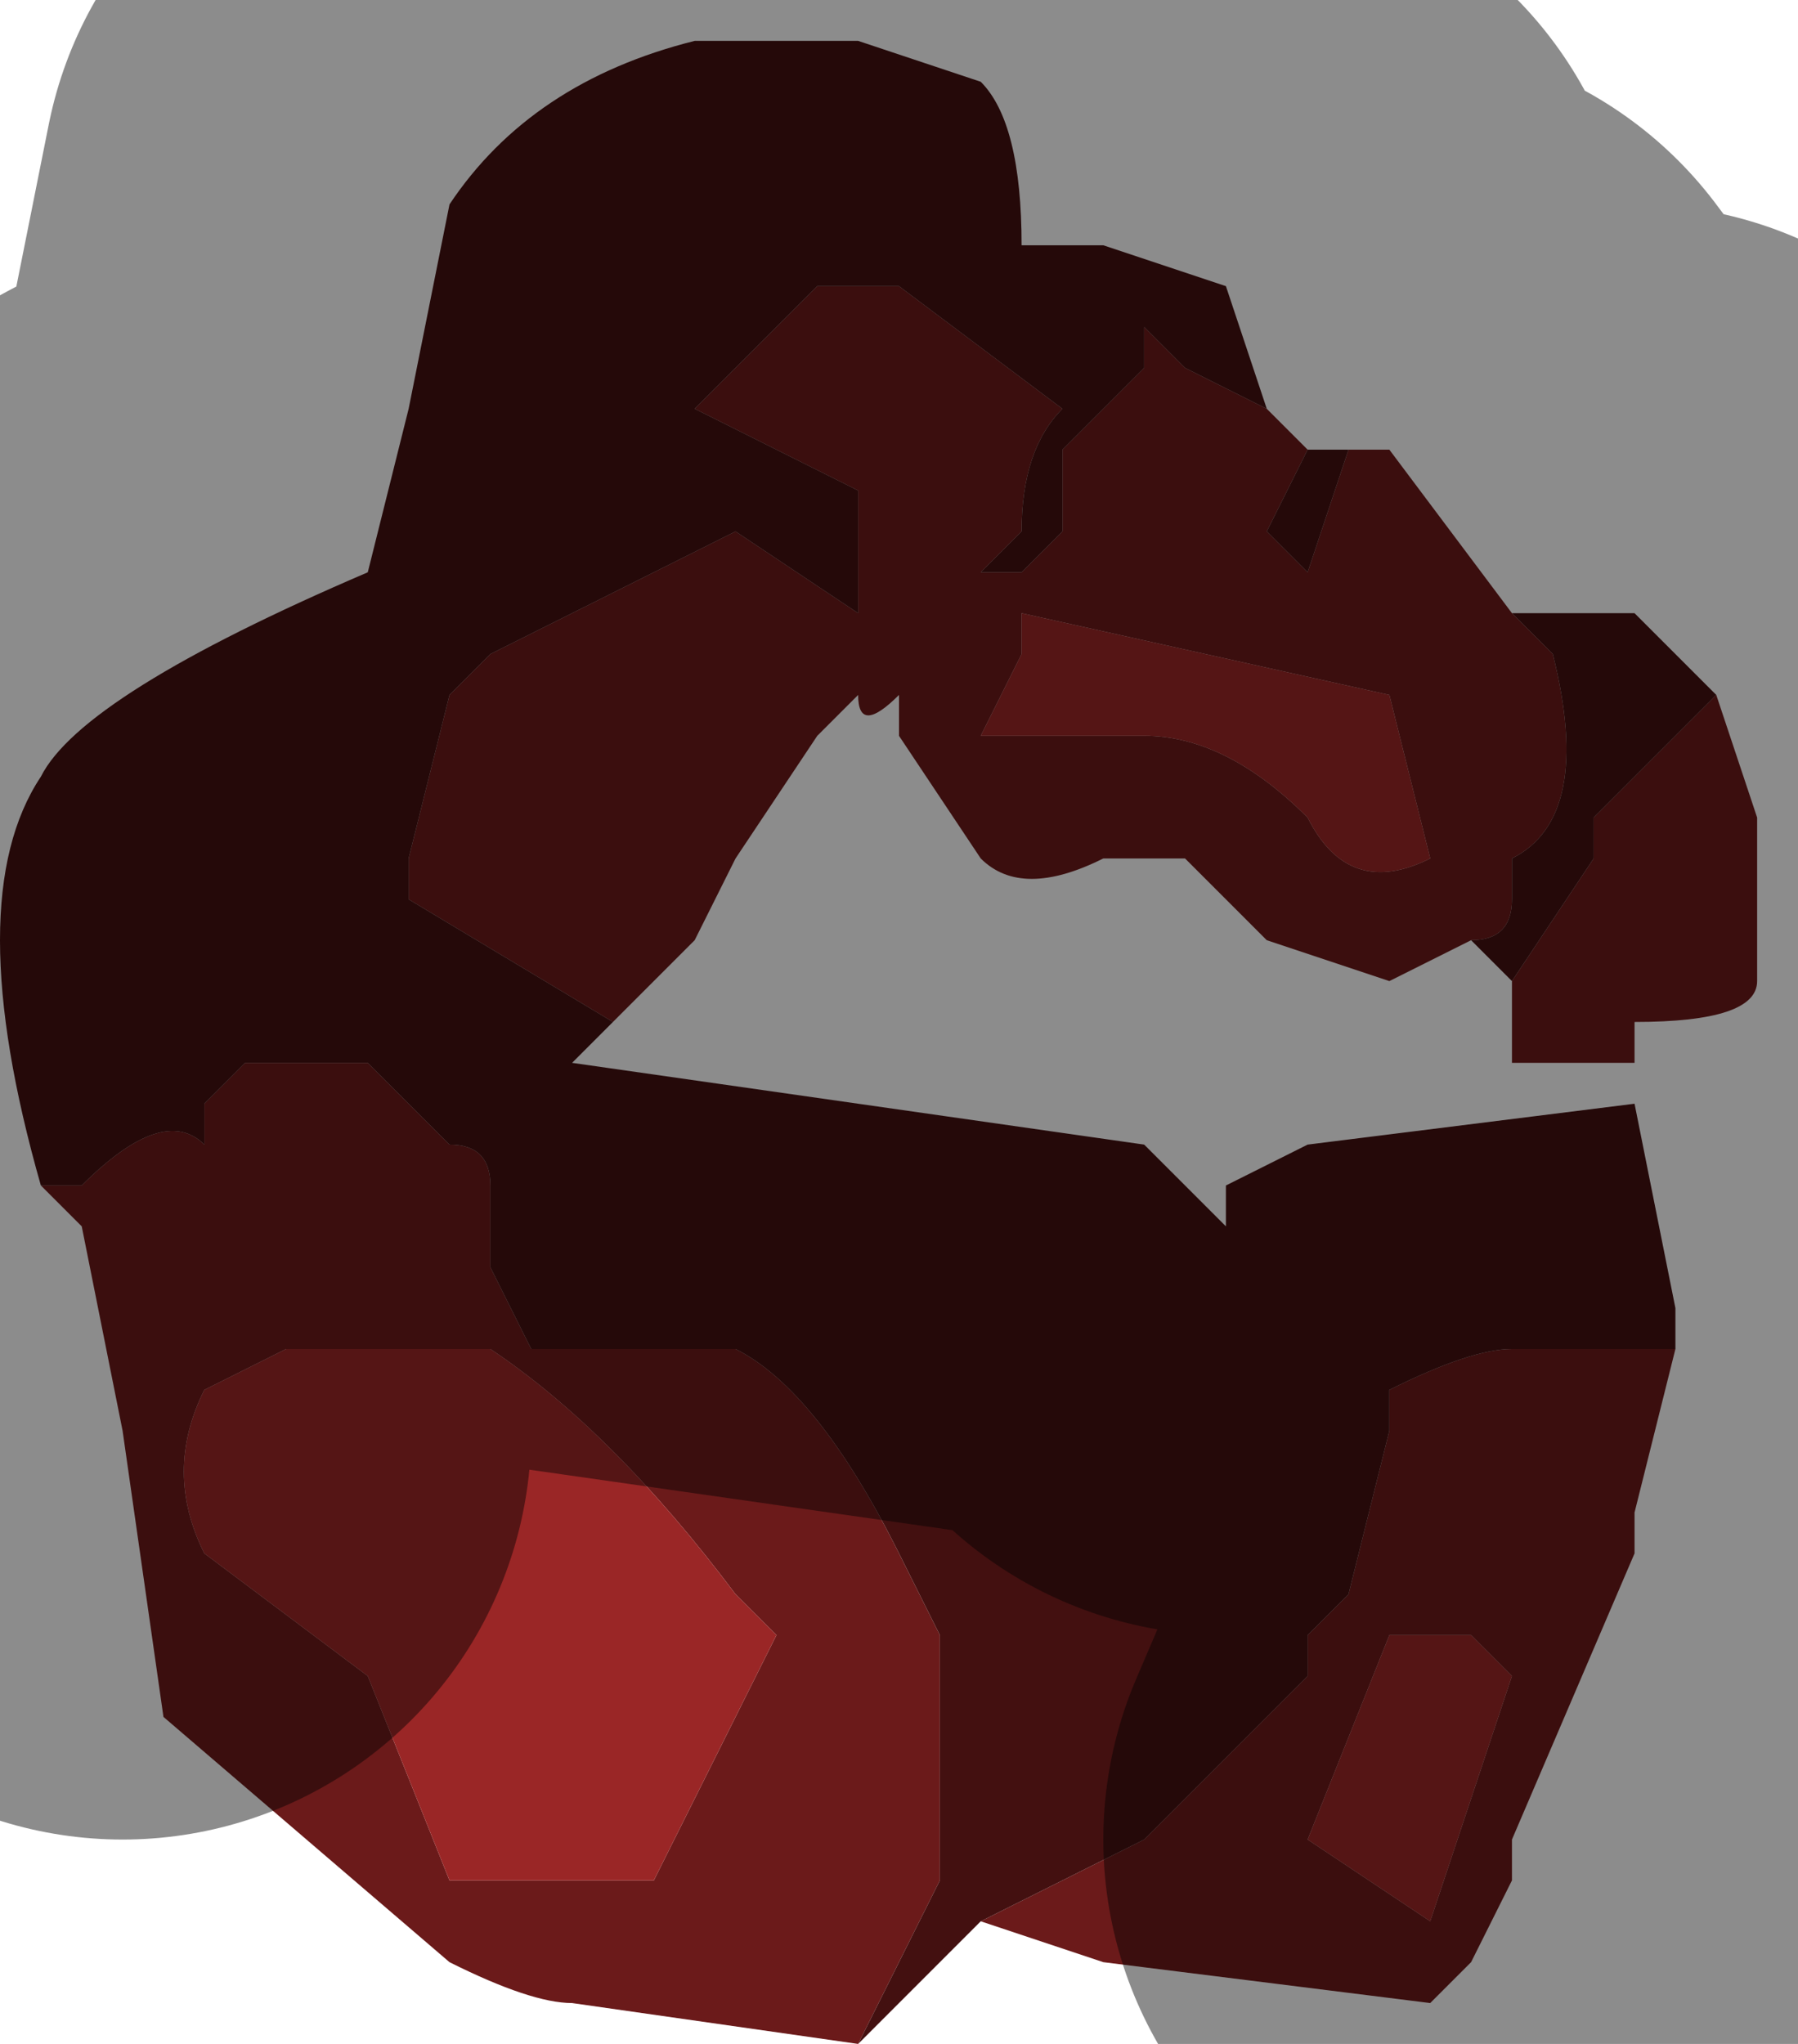 <?xml version="1.0" encoding="UTF-8" standalone="no"?>
<svg xmlns:xlink="http://www.w3.org/1999/xlink" height="2.5px" width="2.2px" xmlns="http://www.w3.org/2000/svg">
  <g transform="matrix(1.0, 0.0, 0.0, 1.0, 1.1, 1.25)">
    <path d="M0.55 -0.7 L0.6 -0.7 0.75 -0.5 0.8 -0.45 Q0.85 -0.25 0.75 -0.2 L0.75 -0.15 Q0.75 -0.1 0.7 -0.1 L0.6 -0.05 0.45 -0.1 0.4 -0.15 0.35 -0.2 0.25 -0.2 Q0.15 -0.15 0.1 -0.2 L0.0 -0.35 0.0 -0.4 Q-0.05 -0.35 -0.05 -0.4 L-0.1 -0.35 -0.2 -0.2 -0.25 -0.1 -0.35 0.0 -0.6 -0.15 -0.6 -0.2 -0.55 -0.4 -0.5 -0.45 -0.4 -0.5 -0.3 -0.55 -0.2 -0.6 -0.05 -0.5 -0.05 -0.65 -0.25 -0.75 -0.2 -0.8 -0.1 -0.9 0.0 -0.9 0.2 -0.75 Q0.15 -0.7 0.15 -0.6 L0.1 -0.55 0.15 -0.55 0.2 -0.6 0.2 -0.7 0.3 -0.8 0.3 -0.85 0.35 -0.8 0.45 -0.75 0.5 -0.7 0.45 -0.6 0.5 -0.55 0.5 -0.55 0.55 -0.7 M1.0 -0.4 L1.05 -0.25 1.05 -0.05 Q1.05 0.0 0.9 0.0 L0.9 0.05 0.75 0.05 0.75 -0.05 0.85 -0.2 0.85 -0.25 0.9 -0.3 1.0 -0.4 M-1.05 0.2 Q-1.0 0.2 -1.0 0.2 -0.9 0.1 -0.85 0.15 L-0.85 0.1 -0.8 0.05 -0.65 0.05 -0.55 0.15 Q-0.5 0.15 -0.5 0.2 L-0.5 0.3 -0.45 0.4 -0.35 0.4 -0.2 0.4 Q-0.1 0.45 0.0 0.65 L0.05 0.75 0.05 0.85 0.05 1.05 -0.05 1.25 -0.4 1.2 Q-0.45 1.2 -0.55 1.15 L-0.9 0.85 -0.95 0.5 -1.0 0.25 -1.05 0.2 M0.1 1.1 Q0.2 1.05 0.3 1.0 L0.35 0.95 0.45 0.85 0.5 0.8 0.5 0.75 0.55 0.7 0.6 0.5 0.6 0.45 Q0.7 0.4 0.75 0.4 L0.95 0.4 0.9 0.6 0.9 0.65 0.75 1.0 0.75 1.05 0.7 1.15 0.65 1.2 0.25 1.15 0.1 1.1 M0.15 -0.45 L0.1 -0.35 0.3 -0.35 Q0.4 -0.35 0.5 -0.25 0.55 -0.15 0.65 -0.2 L0.6 -0.4 0.15 -0.5 0.15 -0.45 M0.6 0.75 L0.5 1.0 0.65 1.1 0.75 0.8 0.7 0.75 0.65 0.75 0.6 0.75 M-0.85 0.45 Q-0.9 0.55 -0.85 0.65 L-0.65 0.8 -0.55 1.05 -0.3 1.05 -0.2 0.85 -0.15 0.75 -0.2 0.7 Q-0.35 0.5 -0.5 0.4 -0.65 0.4 -0.75 0.4 L-0.85 0.45" fill="#6b1a1a" fill-rule="evenodd" stroke="none"/>
    <path d="M0.15 -0.45 L0.15 -0.5 0.6 -0.4 0.65 -0.2 Q0.55 -0.15 0.5 -0.25 0.4 -0.35 0.3 -0.35 L0.1 -0.35 0.15 -0.45 M0.6 0.75 L0.65 0.75 0.7 0.75 0.75 0.8 0.65 1.1 0.5 1.0 0.6 0.75 M-0.85 0.45 L-0.75 0.4 Q-0.65 0.4 -0.5 0.4 -0.35 0.5 -0.2 0.7 L-0.15 0.75 -0.2 0.85 -0.3 1.05 -0.55 1.05 -0.65 0.8 -0.85 0.65 Q-0.9 0.55 -0.85 0.45" fill="#9a2626" fill-rule="evenodd" stroke="none"/>
    <path d="M0.55 -0.7 L0.5 -0.55 0.5 -0.55 0.45 -0.6 0.5 -0.7 0.55 -0.7 M0.45 -0.75 L0.35 -0.8 0.3 -0.85 0.3 -0.8 0.2 -0.7 0.2 -0.6 0.15 -0.55 0.1 -0.55 0.15 -0.6 Q0.15 -0.7 0.2 -0.75 L0.0 -0.9 -0.1 -0.9 -0.2 -0.8 -0.25 -0.75 -0.05 -0.65 -0.05 -0.5 -0.2 -0.6 -0.3 -0.55 -0.4 -0.5 -0.5 -0.45 -0.55 -0.4 -0.6 -0.2 -0.6 -0.15 -0.35 0.0 -0.4 0.05 -0.4 0.05 0.3 0.15 0.4 0.25 0.4 0.2 Q0.5 0.15 0.5 0.15 L0.9 0.1 0.95 0.35 0.95 0.4 0.75 0.4 Q0.7 0.4 0.6 0.45 L0.6 0.5 0.55 0.7 0.5 0.75 0.5 0.8 0.45 0.85 0.35 0.95 0.3 1.0 Q0.2 1.05 0.1 1.1 L0.05 1.15 0.0 1.2 -0.05 1.25 0.05 1.05 0.05 0.85 0.05 0.75 0.0 0.65 Q-0.1 0.45 -0.2 0.4 L-0.35 0.4 -0.45 0.4 -0.5 0.3 -0.5 0.2 Q-0.5 0.15 -0.55 0.15 L-0.65 0.05 -0.8 0.05 -0.85 0.1 -0.85 0.15 Q-0.9 0.1 -1.0 0.2 -1.0 0.2 -1.05 0.2 -1.15 -0.15 -1.05 -0.3 -1.0 -0.4 -0.65 -0.55 L-0.6 -0.75 -0.55 -1.0 Q-0.45 -1.15 -0.25 -1.2 L-0.05 -1.2 0.1 -1.15 Q0.15 -1.1 0.15 -0.95 L0.25 -0.95 0.4 -0.9 0.45 -0.75 M0.7 -0.1 Q0.75 -0.1 0.75 -0.15 L0.75 -0.2 Q0.85 -0.25 0.8 -0.45 L0.75 -0.5 0.9 -0.5 1.0 -0.4 0.9 -0.3 0.85 -0.25 0.85 -0.2 0.75 -0.05 0.75 -0.05 0.7 -0.1" fill="#431010" fill-rule="evenodd" stroke="none"/>
    <path d="M0.75 -0.5 L0.6 -0.7 0.55 -0.7 0.5 -0.7 0.45 -0.75 0.4 -0.9 0.25 -0.95 0.15 -0.95 Q0.15 -1.1 0.1 -1.15 L-0.05 -1.2 -0.25 -1.2 Q-0.45 -1.15 -0.55 -1.0 L-0.6 -0.75 -0.65 -0.55 Q-1.0 -0.4 -1.05 -0.3 -1.15 -0.15 -1.05 0.2 L-1.0 0.25 -0.95 0.5 M-0.35 0.0 L-0.25 -0.1 -0.2 -0.2 -0.1 -0.35 -0.05 -0.4 Q-0.05 -0.35 0.0 -0.4 L0.0 -0.35 0.1 -0.2 Q0.15 -0.15 0.25 -0.2 L0.35 -0.2 0.4 -0.15 0.45 -0.1 0.6 -0.05 0.7 -0.1 0.75 -0.05 0.75 -0.05 0.75 0.05 0.9 0.05 0.9 0.0 Q1.05 0.0 1.05 -0.05 L1.05 -0.25 1.0 -0.4 0.9 -0.5 0.75 -0.5 M0.95 0.4 L0.95 0.35 0.9 0.1 0.5 0.15 Q0.5 0.15 0.4 0.2 L0.4 0.25 0.3 0.15 -0.4 0.05 -0.4 0.05 -0.35 0.0 M0.75 1.0 L0.9 0.65 0.9 0.6 0.95 0.4" fill="none" stroke="#000000" stroke-linecap="round" stroke-linejoin="round" stroke-opacity="0.451" stroke-width="1.0"/>
  </g>
</svg>
